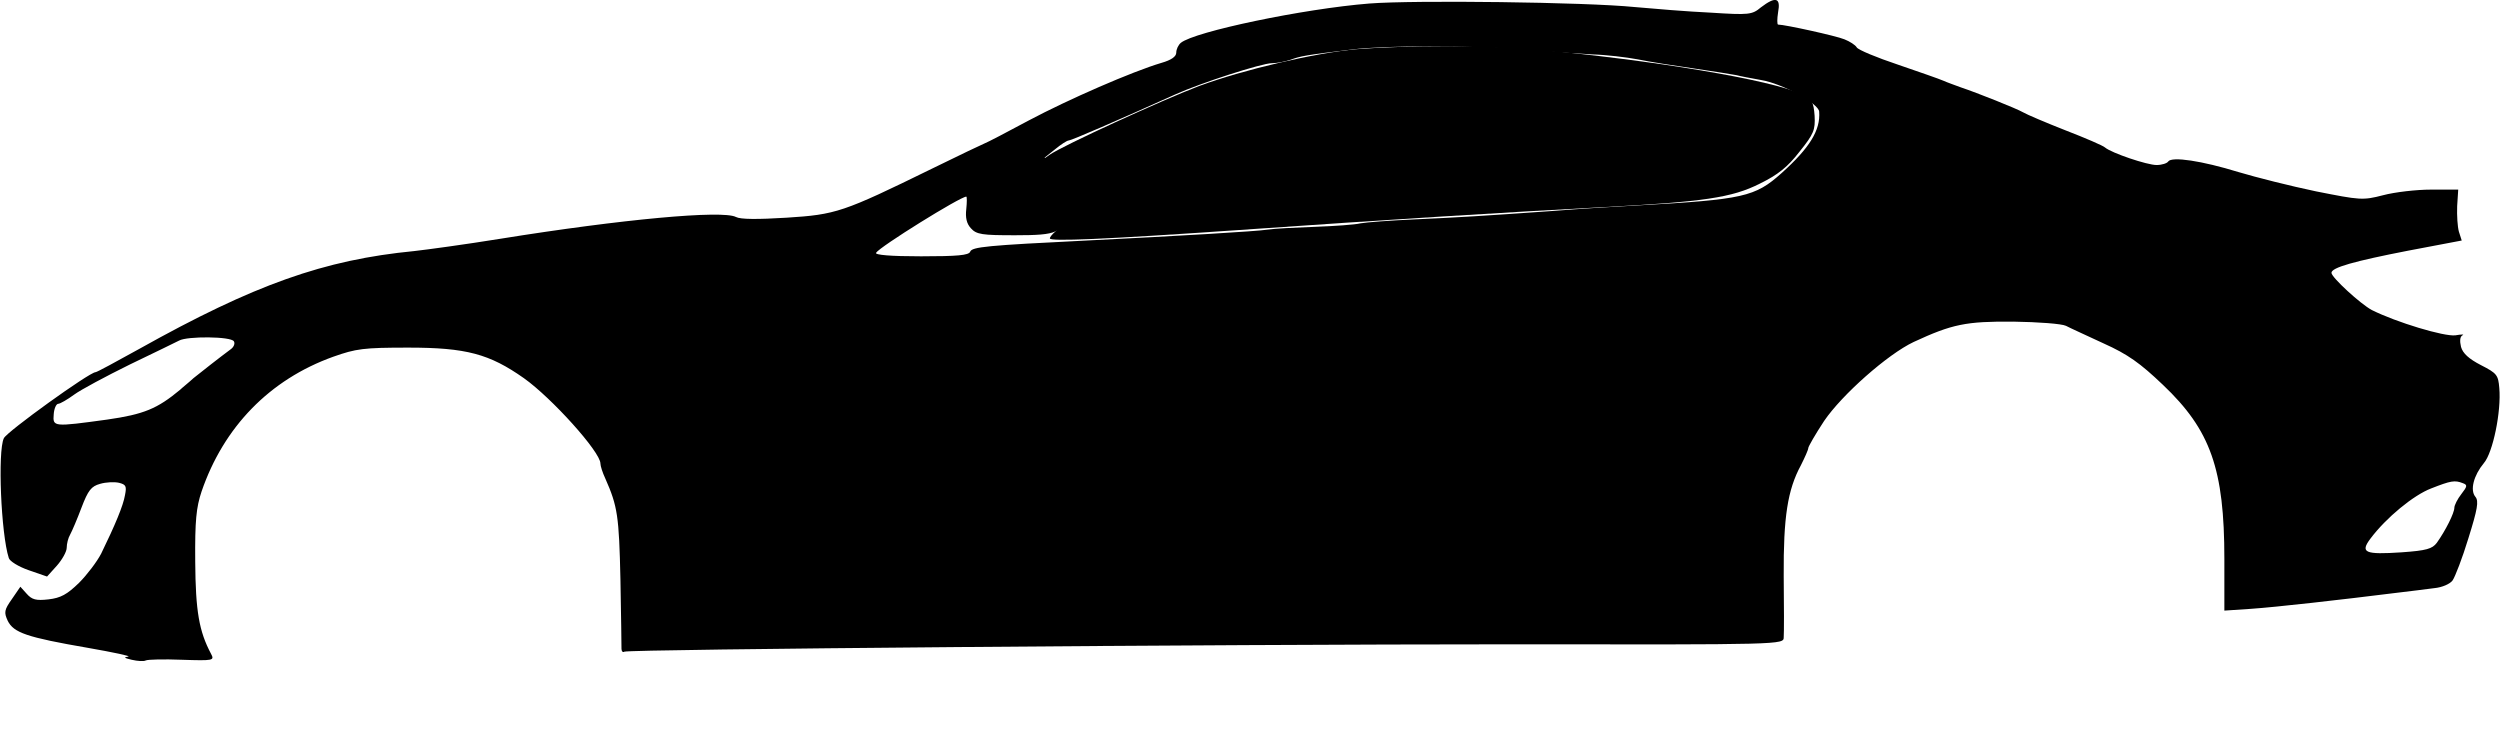 <svg version="1.0" xmlns="http://www.w3.org/2000/svg"
 width="712pt" height="211pt" viewBox="0 0 712 211"
 preserveAspectRatio="xMidYMid meet">

<g id="product-shape" transform="translate(0,211) scale(0.1,-0.1)"
fill="#000000" stroke="none">
<path d="M3900 2100 c-188 -15 -498 -80 -537 -112 -7 -6 -13 -18 -13 -28 0
-11 -14 -21 -42 -29 -84 -25 -265 -104 -378 -164 -63 -34 -119 -63 -125 -65
-5 -2 -73 -34 -150 -72 -255 -125 -274 -131 -415 -140 -82 -5 -131 -5 -144 2
-38 20 -323 -6 -671 -62 -99 -16 -209 -31 -245 -35 -257 -25 -455 -95 -784
-279 -65 -36 -120 -66 -124 -66 -17 0 -252 -169 -261 -188 -18 -37 -8 -273 14
-341 2 -9 28 -25 57 -35 l52 -18 28 31 c15 17 28 40 28 51 0 11 4 28 10 38 5
9 20 44 32 76 19 50 28 61 53 68 17 5 41 6 54 3 20 -5 22 -10 17 -35 -5 -30
-28 -85 -68 -167 -12 -23 -40 -60 -63 -83 -34 -33 -52 -43 -87 -47 -35 -4 -47
-1 -62 16 l-18 20 -24 -35 c-22 -31 -23 -38 -12 -62 17 -34 54 -47 228 -77 74
-13 126 -24 115 -25 -14 -2 -11 -4 10 -9 17 -4 35 -5 40 -2 6 3 52 4 103 2 91
-3 93 -2 83 17 -34 64 -44 121 -45 262 -1 118 3 155 18 200 63 184 194 319
375 384 65 23 86 26 214 26 165 0 231 -18 329 -87 79 -56 218 -210 218 -243 0
-7 6 -26 14 -43 35 -79 39 -107 43 -287 2 -102 3 -191 3 -198 0 -7 4 -11 8 -8
12 7 1669 21 2525 21 776 -1 777 -1 777 20 1 11 1 90 0 175 -1 167 11 245 49
315 11 22 21 44 21 49 0 4 20 39 45 77 51 75 181 190 255 225 110 51 149 59
284 58 70 -1 138 -6 150 -12 11 -6 60 -28 107 -50 69 -31 104 -56 169 -118
136 -129 175 -240 175 -496 l0 -147 75 5 c73 5 258 26 410 45 41 5 92 11 113
14 22 2 45 12 52 22 7 10 28 64 45 120 26 83 30 106 20 118 -16 19 -5 61 24
96 26 30 50 148 44 214 -3 37 -7 42 -52 65 -35 18 -52 34 -57 52 -4 17 -3 29
4 33 7 3 -3 3 -20 0 -32 -4 -168 37 -238 72 -32 17 -115 93 -115 106 0 15 64
33 218 63 l153 29 -8 25 c-4 14 -6 46 -5 73 l3 47 -77 0 c-42 0 -103 -7 -137
-16 -58 -15 -65 -14 -191 11 -72 15 -171 40 -221 55 -104 32 -190 45 -200 30
-3 -5 -18 -10 -33 -10 -27 0 -128 34 -147 50 -5 5 -56 27 -113 49 -56 22 -110
45 -120 51 -19 11 -132 56 -177 71 -16 6 -39 14 -50 19 -11 5 -69 25 -130 46
-60 20 -113 42 -117 49 -4 7 -20 17 -35 23 -24 10 -170 42 -189 42 -3 0 -3 16
0 35 8 42 -7 46 -49 14 -25 -21 -34 -22 -143 -15 -65 3 -162 11 -217 16 -139
14 -628 20 -755 10z m435 -131 c72 -6 162 -12 200 -14 39 -1 97 -8 129 -14 33
-7 105 -18 160 -26 56 -8 110 -17 121 -19 11 -3 43 -9 71 -14 60 -10 164 -67
165 -90 4 -53 -27 -103 -107 -175 -76 -68 -108 -75 -409 -92 -60 -3 -171 -10
-245 -16 -198 -14 -262 -18 -395 -24 -66 -3 -133 -8 -150 -11 -16 -4 -75 -8
-130 -10 -55 -2 -116 -5 -135 -8 -31 -5 -253 -18 -515 -31 -284 -14 -327 -18
-332 -32 -4 -10 -36 -13 -140 -13 -87 0 -132 4 -128 10 10 17 240 160 257 160
2 0 2 -16 0 -35 -3 -25 1 -42 13 -55 16 -18 32 -20 126 -20 122 0 138 7 141
68 4 81 -2 107 -30 130 l-27 23 30 24 c17 14 34 25 39 25 7 0 139 57 303 131
73 33 247 89 275 89 15 0 39 5 54 10 27 10 41 13 174 29 96 12 337 12 485 0z
m-3669 -831 c4 -6 0 -16 -8 -22 -35 -26 -82 -63 -107 -83 -14 -13 -32 -27 -38
-33 -65 -54 -103 -70 -208 -85 -153 -21 -155 -21 -152 15 1 16 7 30 13 30 5 0
26 12 45 26 19 14 90 52 159 86 69 33 132 64 140 68 23 13 148 12 156 -2z
m6348 -404 c14 -5 13 -9 -4 -31 -11 -14 -20 -32 -20 -39 0 -15 -25 -65 -50
-100 -13 -17 -29 -22 -100 -27 -105 -7 -119 -1 -89 39 45 60 123 124 173 143
56 22 67 24 90 15z"/>
</g>

<g id="product-windows" transform="translate(0,211) scale(0.1,-0.1)"
fill="#000000" stroke="none">
<path d="M3865 1970 c-118 -10 -326 -59 -450 -105 -105 -40 -387 -169 -426
-196 l-24 -17 28 -29 c24 -26 27 -37 27 -95 0 -46 -4 -69 -15 -78 -8 -7 -15
-15 -15 -19 0 -9 150 -3 540 24 414 29 768 51 1035 65 286 15 368 27 447 67
51 25 79 47 113 91 41 51 45 62 43 102 -3 40 -7 47 -38 62 -84 40 -421 97
-765 128 -123 11 -364 11 -500 0z"/>
</g>
</svg>
